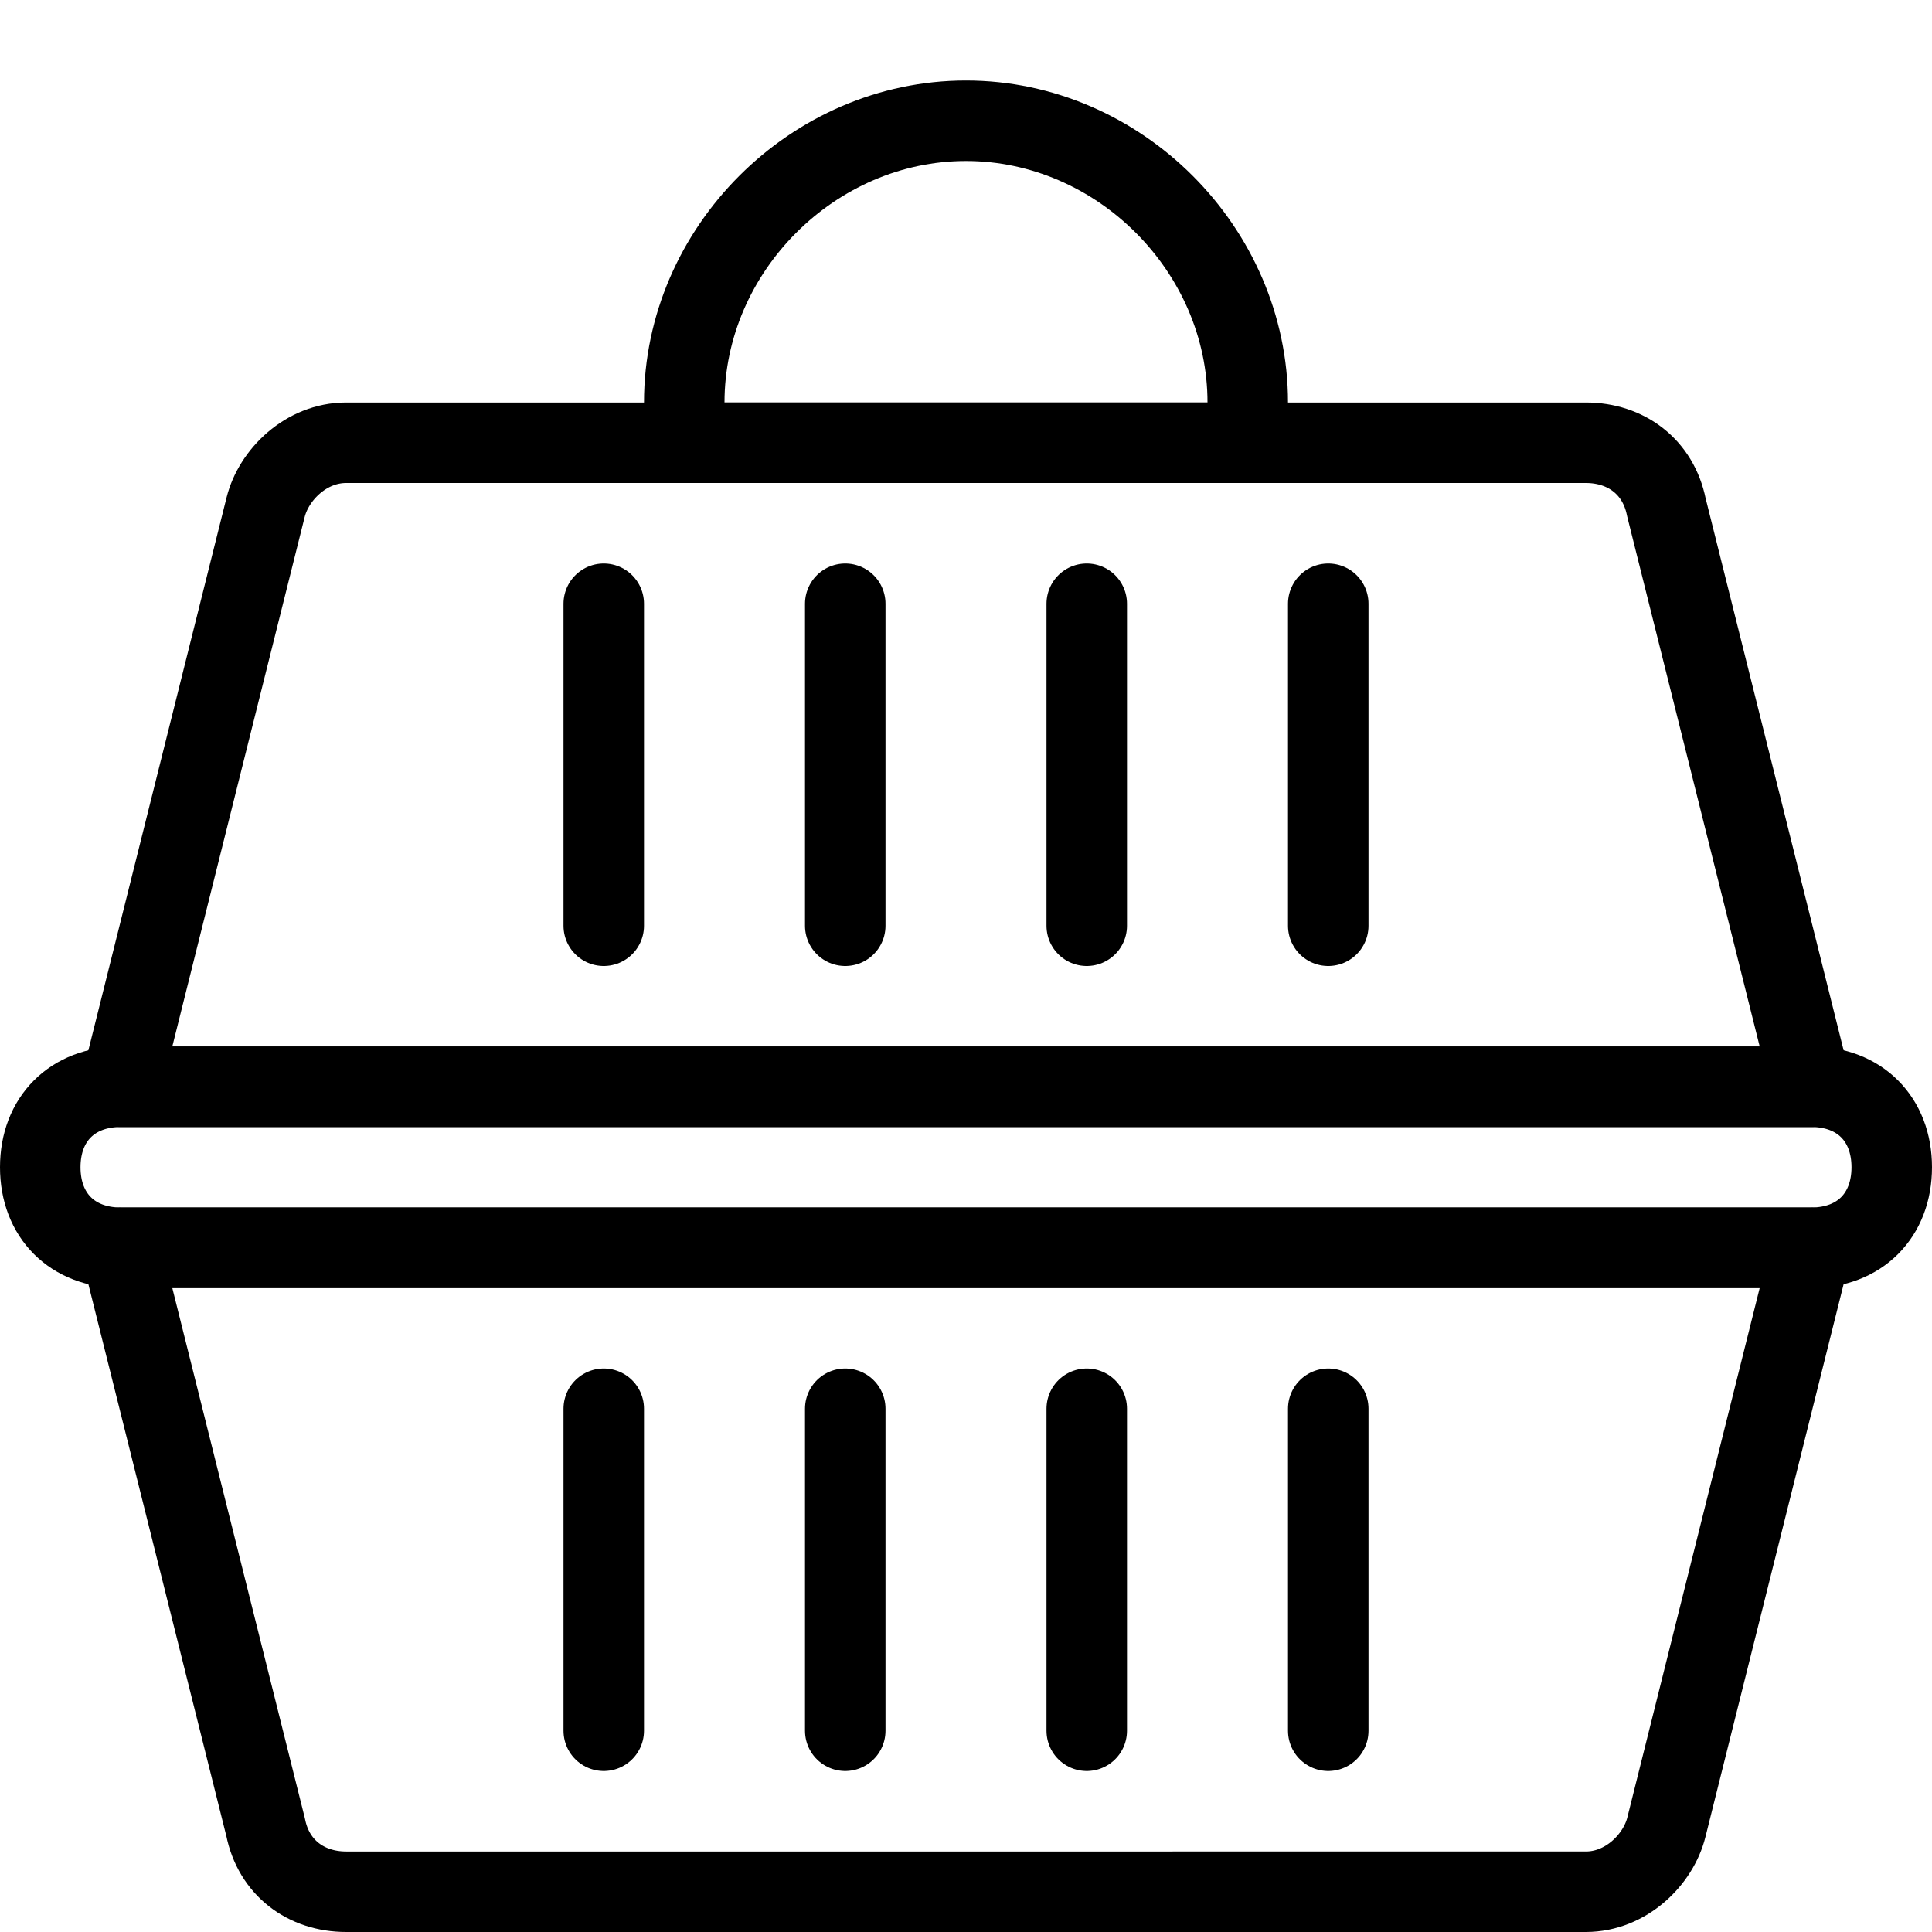 <?xml version="1.0" encoding="utf-8"?>
<!-- Generator: Adobe Illustrator 19.2.0, SVG Export Plug-In . SVG Version: 6.00 Build 0)  -->
<svg version="1.1" id="Layer_1" xmlns="http://www.w3.org/2000/svg" xmlns:xlink="http://www.w3.org/1999/xlink" x="0px" y="0px"
	 viewBox="0 0 24 24" style="enable-background:new 0 0 24 24;" xml:space="preserve">
<style type="text/css">
	.st0{display:none;}
	.st1{display:inline;}
	.st2{fill:none;stroke:#000000;stroke-linecap:round;stroke-linejoin:round;stroke-miterlimit:10;}
</style>
<g id="Filled_Icons" class="st0">
	<g class="st1">
		<path d="M22.5,13.5h-21c-0.9,0-1.5,0.2-1.5,1s0.6,1,1.5,1h21c0.9,0,1.5-0.2,1.5-1S23.4,13.5,22.5,13.5z"/>
		<path d="M1.2,16.5l1.6,6.4C3,23.5,3.6,24,4.3,24h15.4c0.7,0,1.3-0.5,1.5-1.1l1.6-6.4C22.7,16.5,1.3,16.5,1.2,16.5z M8,22
			c0,0.3-0.2,0.5-0.5,0.5S7,22.3,7,22v-4c0-0.3,0.2-0.5,0.5-0.5S8,17.7,8,18V22z M11,22c0,0.3-0.2,0.5-0.5,0.5S10,22.3,10,22v-4
			c0-0.3,0.2-0.5,0.5-0.5S11,17.7,11,18V22z M14,22c0,0.3-0.2,0.5-0.5,0.5S13,22.3,13,22v-4c0-0.3,0.2-0.5,0.5-0.5S14,17.7,14,18V22
			z M17,22c0,0.3-0.2,0.5-0.5,0.5S16,22.3,16,22v-4c0-0.3,0.2-0.5,0.5-0.5S17,17.7,17,18V22z"/>
		<path d="M22.5,12.5c0.1,0,0.2,0,0.3,0l-1.6-6.4C21,5.5,20.4,5,19.7,5H16c0-2.2-1.8-4-4-4S8,2.8,8,5H4.3C3.6,5,3,5.5,2.8,6.1
			l-1.6,6.4c0.1,0,0.2,0,0.3,0L22.5,12.5L22.5,12.5z M11,11c0,0.3-0.2,0.5-0.5,0.5S10,11.3,10,11V7c0-0.3,0.2-0.5,0.5-0.5
			S11,6.7,11,7V11z M14,11c0,0.3-0.2,0.5-0.5,0.5S13,11.3,13,11V7c0-0.3,0.2-0.5,0.5-0.5S14,6.7,14,7V11z M16,7
			c0-0.3,0.2-0.5,0.5-0.5S17,6.7,17,7v4c0,0.3-0.2,0.5-0.5,0.5S16,11.3,16,11V7z M12,2c1.7,0,3,1.3,3,3H9C9,3.4,10.3,2,12,2z M7,7
			c0-0.3,0.2-0.5,0.5-0.5S8,6.7,8,7v4c0,0.3-0.2,0.5-0.5,0.5S7,11.3,7,11V7z"/>
	</g>
</g>
<g id="Outline_Icons">
	<g>
		<path class="st2" d="M20.7,22.7c-0.1,0.4-0.5,0.8-1,0.8H4.3c-0.5,0-0.9-0.3-1-0.8l-1.8-7.2h21L20.7,22.7z"/>
		<path class="st2" d="M23.5,14.5c0,0.6-0.4,1-1,1h-21c-0.6,0-1-0.4-1-1c0-0.6,0.4-1,1-1h21C23.1,13.5,23.5,13.9,23.5,14.5z"/>
		<line class="st2" x1="13.5" y1="17.5" x2="13.5" y2="21.5"/>
		<line class="st2" x1="16.5" y1="17.5" x2="16.5" y2="21.5"/>
		<line class="st2" x1="10.5" y1="17.5" x2="10.5" y2="21.5"/>
		<line class="st2" x1="7.5" y1="17.5" x2="7.5" y2="21.5"/>
		<path class="st2" d="M3.3,6.3c0.1-0.4,0.5-0.8,1-0.8h15.4c0.5,0,0.9,0.3,1,0.8l1.8,7.2h-21L3.3,6.3z"/>
		<line class="st2" x1="10.5" y1="11.5" x2="10.5" y2="7.5"/>
		<line class="st2" x1="7.5" y1="11.5" x2="7.5" y2="7.5"/>
		<line class="st2" x1="13.5" y1="11.5" x2="13.5" y2="7.5"/>
		<line class="st2" x1="16.5" y1="11.5" x2="16.5" y2="7.5"/>
		<path class="st2" d="M15.5,5c0-1.9-1.6-3.5-3.5-3.5c-1.9,0-3.5,1.6-3.5,3.5v0.5h7V5z"/>
	</g>
</g>
</svg>
